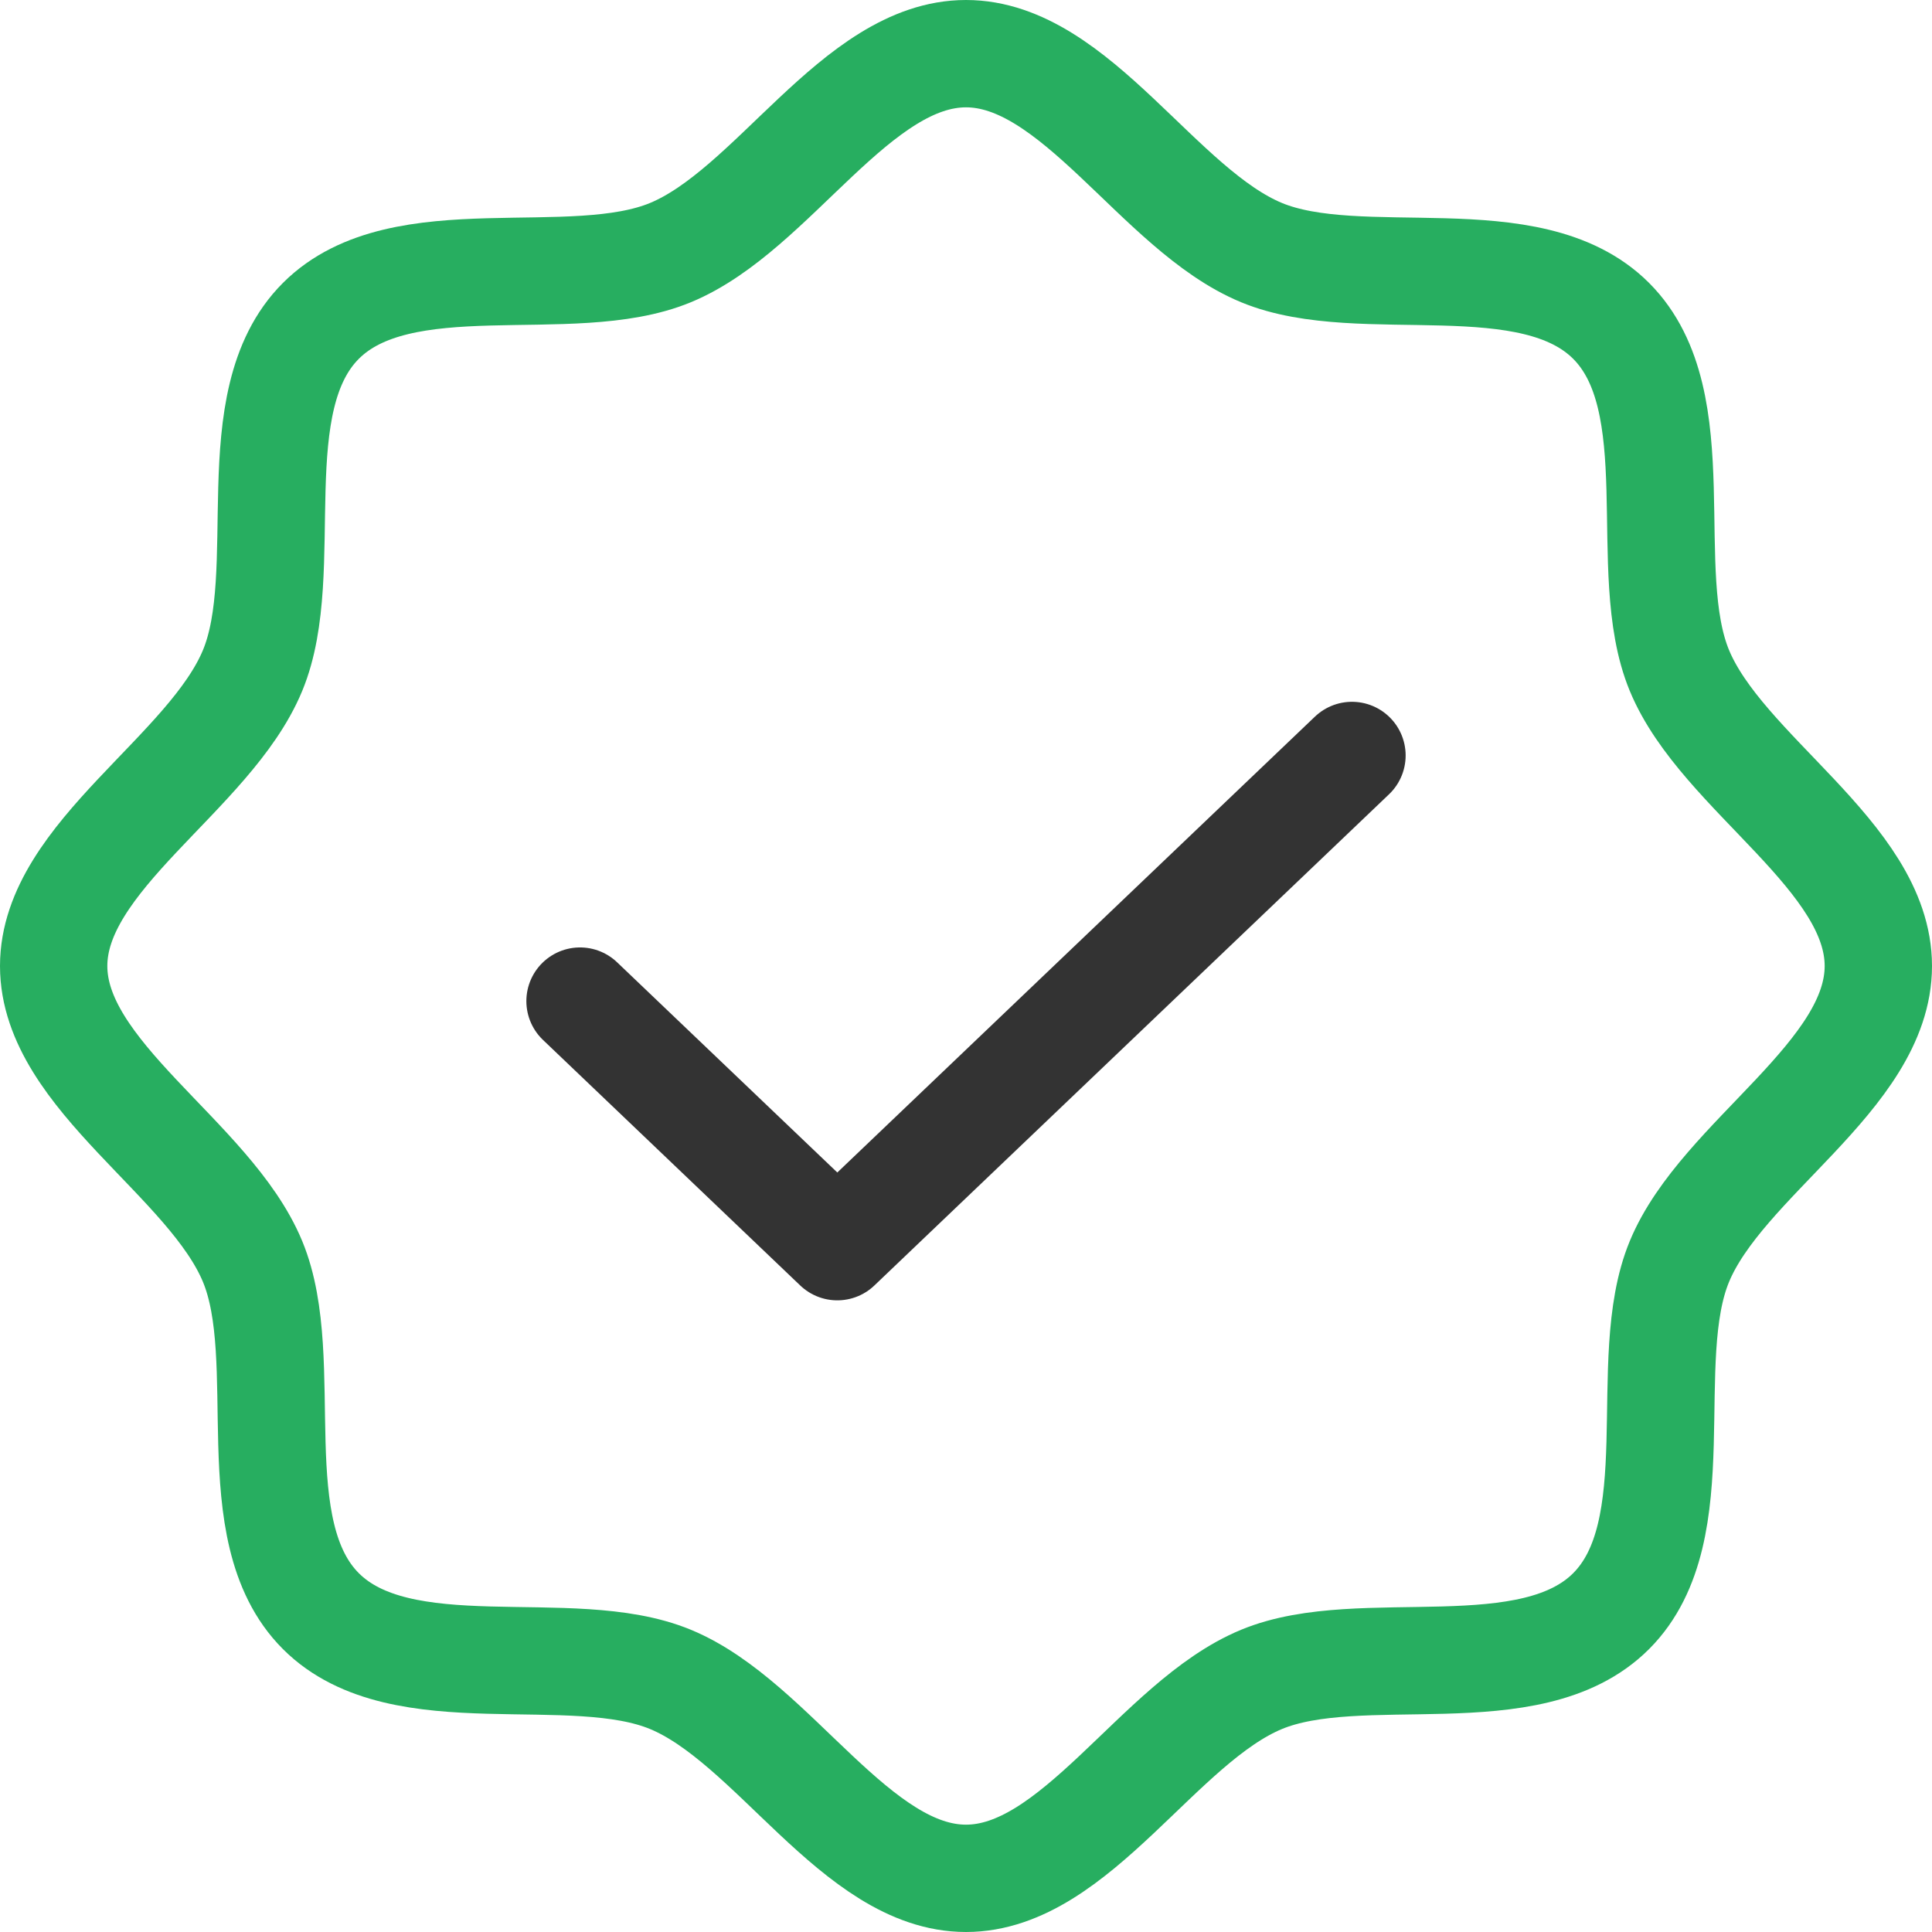 <svg width="36" height="36" viewBox="0 0 36 36" fill="none" xmlns="http://www.w3.org/2000/svg">
<path d="M5.979 30.021C4.475 28.516 5.473 25.358 4.707 23.507C3.913 21.588 1 20.044 1 18C1 15.956 3.913 14.412 4.707 12.493C5.473 10.642 4.475 7.484 5.979 5.979C7.484 4.475 10.642 5.473 12.493 4.707C14.412 3.913 15.956 1 18 1C20.044 1 21.588 3.913 23.507 4.707C25.358 5.473 28.516 4.475 30.021 5.979C31.525 7.484 30.527 10.642 31.293 12.493C32.087 14.412 35 15.956 35 18C35 20.044 32.087 21.588 31.293 23.507C30.527 25.358 31.525 28.516 30.021 30.021C28.516 31.525 25.358 30.527 23.507 31.293C21.588 32.087 20.044 35 18 35C15.956 35 14.412 32.087 12.493 31.293C10.642 30.527 7.484 31.525 5.979 30.021Z" stroke="#27AE60" stroke-width="2" stroke-linecap="round" stroke-linejoin="round"/>
<path d="M25.192 14.077L15.602 23.23L10.808 18.654" stroke="#333333" stroke-width="2" stroke-linecap="round" stroke-linejoin="round"/>
</svg>
